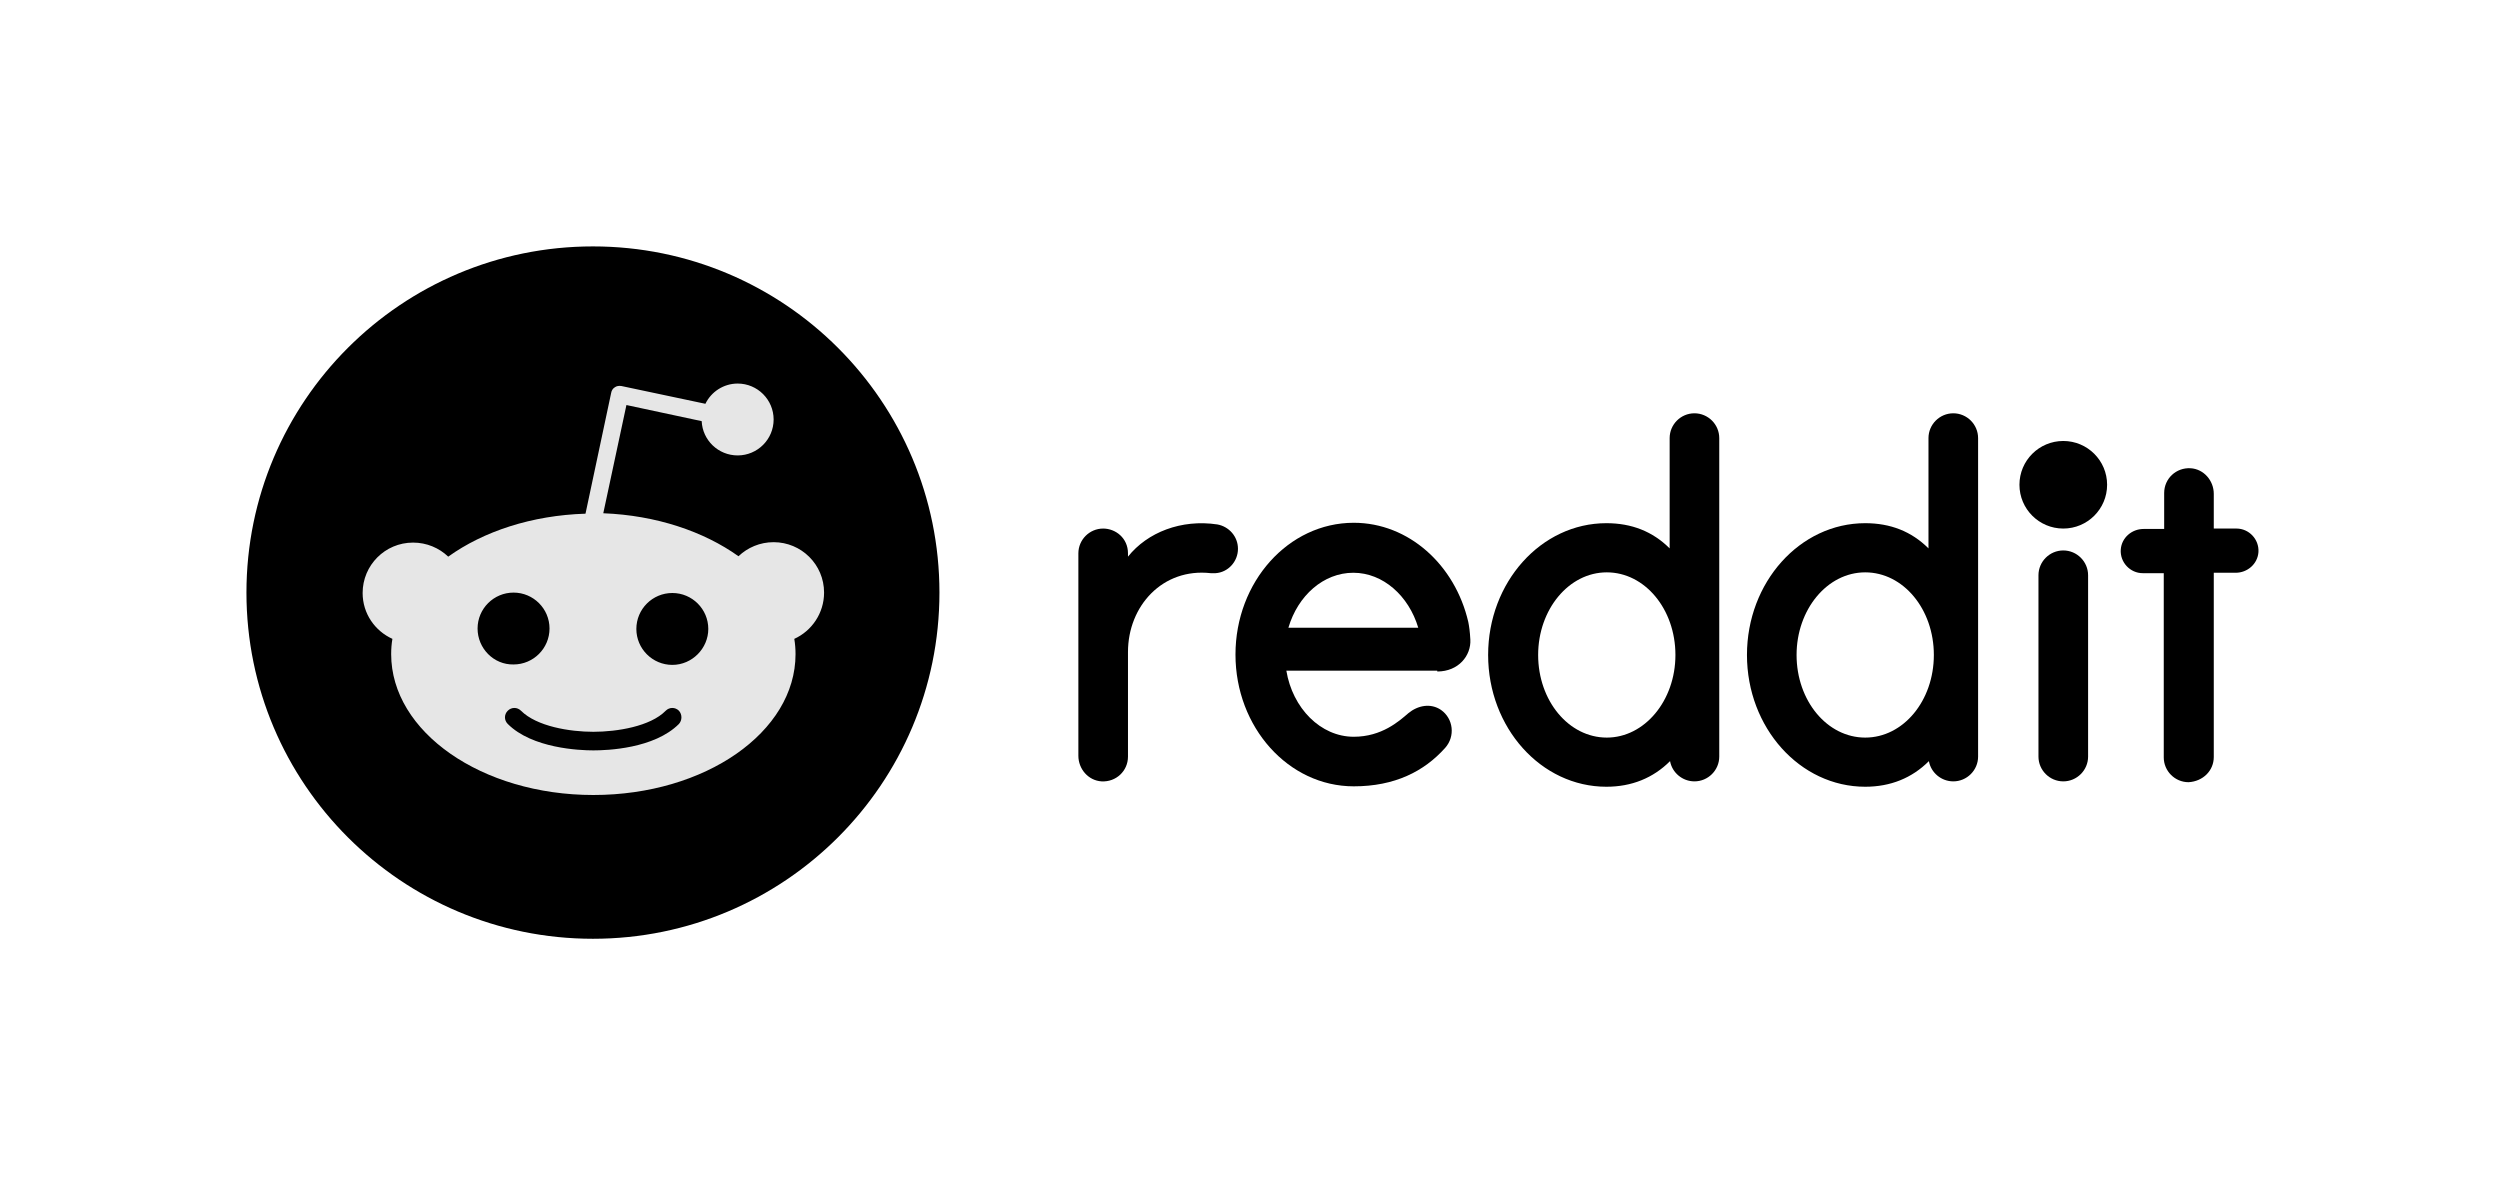 <svg width="135" height="64" viewBox="0 0 135 64" fill="none" xmlns="http://www.w3.org/2000/svg">
<path d="M111.417 28.542C112.724 28.542 113.784 27.483 113.784 26.177C113.784 24.871 112.724 23.813 111.417 23.813C110.11 23.813 109.05 24.871 109.05 26.177C109.05 27.483 110.11 28.542 111.417 28.542Z" fill="currentColor"/>
<path d="M77.612 36.261C78.773 36.261 79.443 35.391 79.399 34.543C79.376 34.097 79.332 33.807 79.287 33.584C78.573 30.505 76.072 28.23 73.102 28.23C69.574 28.23 66.716 31.42 66.716 35.346C66.716 39.272 69.574 42.462 73.102 42.462C75.313 42.462 76.898 41.659 78.037 40.388C78.595 39.763 78.483 38.804 77.813 38.335C77.255 37.956 76.563 38.09 76.049 38.514C75.558 38.937 74.62 39.785 73.102 39.785C71.316 39.785 69.798 38.246 69.463 36.216H77.612V36.261ZM73.08 30.929C74.687 30.929 76.072 32.178 76.585 33.896H69.574C70.088 32.156 71.472 30.929 73.08 30.929Z" fill="currentColor"/>
<path d="M66.85 29.635C66.85 28.966 66.359 28.43 65.734 28.319C63.791 28.029 61.961 28.743 60.911 30.059V29.881C60.911 29.055 60.241 28.542 59.571 28.542C58.834 28.542 58.232 29.144 58.232 29.881V40.811C58.232 41.525 58.768 42.15 59.482 42.194C60.264 42.239 60.911 41.637 60.911 40.856V35.212C60.911 32.714 62.787 30.661 65.377 30.951C65.466 30.951 65.555 30.951 65.645 30.951C66.314 30.907 66.85 30.327 66.85 29.635Z" fill="currentColor"/>
<path d="M112.757 31.063C112.757 30.327 112.154 29.724 111.417 29.724C110.68 29.724 110.077 30.327 110.077 31.063C110.077 31.107 110.077 40.432 110.077 40.856C110.077 41.592 110.68 42.194 111.417 42.194C112.154 42.194 112.757 41.592 112.757 40.856C112.757 40.454 112.757 31.13 112.757 31.063Z" fill="currentColor"/>
<path d="M92.84 23.657C92.84 22.92 92.237 22.318 91.5 22.318C90.763 22.318 90.161 22.92 90.161 23.657V29.613C89.245 28.698 88.106 28.252 86.744 28.252C83.217 28.252 80.359 31.442 80.359 35.368C80.359 39.294 83.217 42.484 86.744 42.484C88.106 42.484 89.267 42.016 90.183 41.101C90.295 41.726 90.853 42.194 91.5 42.194C92.237 42.194 92.84 41.592 92.84 40.856V23.657ZM86.767 39.83C84.713 39.83 83.06 37.844 83.06 35.368C83.06 32.914 84.713 30.907 86.767 30.907C88.821 30.907 90.473 32.892 90.473 35.368C90.473 37.844 88.799 39.83 86.767 39.83Z" fill="currentColor"/>
<path d="M106.817 23.657C106.817 22.92 106.214 22.318 105.478 22.318C104.741 22.318 104.138 22.92 104.138 23.657V29.613C103.222 28.698 102.084 28.252 100.722 28.252C97.194 28.252 94.336 31.442 94.336 35.368C94.336 39.294 97.194 42.484 100.722 42.484C102.084 42.484 103.245 42.016 104.16 41.101C104.272 41.726 104.83 42.194 105.478 42.194C106.214 42.194 106.817 41.592 106.817 40.856V23.657ZM100.722 39.83C98.668 39.83 97.015 37.844 97.015 35.368C97.015 32.914 98.668 30.907 100.722 30.907C102.776 30.907 104.428 32.892 104.428 35.368C104.428 37.844 102.776 39.83 100.722 39.83Z" fill="currentColor"/>
<path d="M119.544 40.878V30.929H120.728C121.353 30.929 121.911 30.46 121.956 29.814C122 29.122 121.442 28.542 120.772 28.542H119.544V26.668C119.544 25.954 119.008 25.33 118.294 25.285C117.513 25.24 116.865 25.843 116.865 26.623V28.564H115.749C115.123 28.564 114.565 29.033 114.521 29.68C114.476 30.371 115.034 30.951 115.704 30.951H116.843V40.901C116.843 41.637 117.446 42.239 118.182 42.239C118.964 42.194 119.544 41.614 119.544 40.878Z" fill="currentColor"/>
<path d="M32.019 50.694C42.352 50.694 50.73 42.324 50.73 32C50.73 21.675 42.352 13.306 32.019 13.306C21.685 13.306 13.308 21.675 13.308 32C13.308 42.324 21.685 50.694 32.019 50.694Z" fill="currentColor"/>
<path d="M44.5 32C44.5 30.483 43.272 29.278 41.776 29.278C41.039 29.278 40.369 29.568 39.878 30.037C38.003 28.698 35.435 27.828 32.577 27.716L33.827 21.872L37.891 22.742C37.936 23.768 38.784 24.593 39.834 24.593C40.905 24.593 41.776 23.724 41.776 22.653C41.776 21.582 40.905 20.712 39.834 20.712C39.074 20.712 38.404 21.158 38.092 21.805L33.559 20.846C33.425 20.823 33.291 20.846 33.202 20.913C33.09 20.98 33.023 21.091 33.001 21.225L31.617 27.739C28.714 27.828 26.102 28.698 24.204 30.059C23.713 29.59 23.043 29.3 22.306 29.3C20.788 29.3 19.582 30.527 19.582 32.022C19.582 33.137 20.252 34.074 21.19 34.498C21.145 34.766 21.123 35.033 21.123 35.324C21.123 39.517 26.012 42.93 32.041 42.93C38.07 42.93 42.959 39.54 42.959 35.324C42.959 35.056 42.937 34.766 42.892 34.498C43.83 34.074 44.5 33.115 44.5 32ZM25.789 33.94C25.789 32.87 26.66 32 27.732 32C28.803 32 29.674 32.87 29.674 33.94C29.674 35.011 28.803 35.881 27.732 35.881C26.66 35.904 25.789 35.011 25.789 33.94ZM36.663 39.093C35.323 40.432 32.778 40.521 32.041 40.521C31.282 40.521 28.736 40.41 27.419 39.093C27.218 38.893 27.218 38.58 27.419 38.38C27.62 38.179 27.933 38.179 28.134 38.38C28.982 39.227 30.768 39.517 32.041 39.517C33.314 39.517 35.122 39.227 35.948 38.38C36.149 38.179 36.462 38.179 36.663 38.38C36.842 38.58 36.842 38.893 36.663 39.093ZM36.306 35.904C35.234 35.904 34.363 35.033 34.363 33.963C34.363 32.892 35.234 32.022 36.306 32.022C37.377 32.022 38.248 32.892 38.248 33.963C38.248 35.011 37.377 35.904 36.306 35.904Z" fill="#E6E6E6"/>
</svg>
